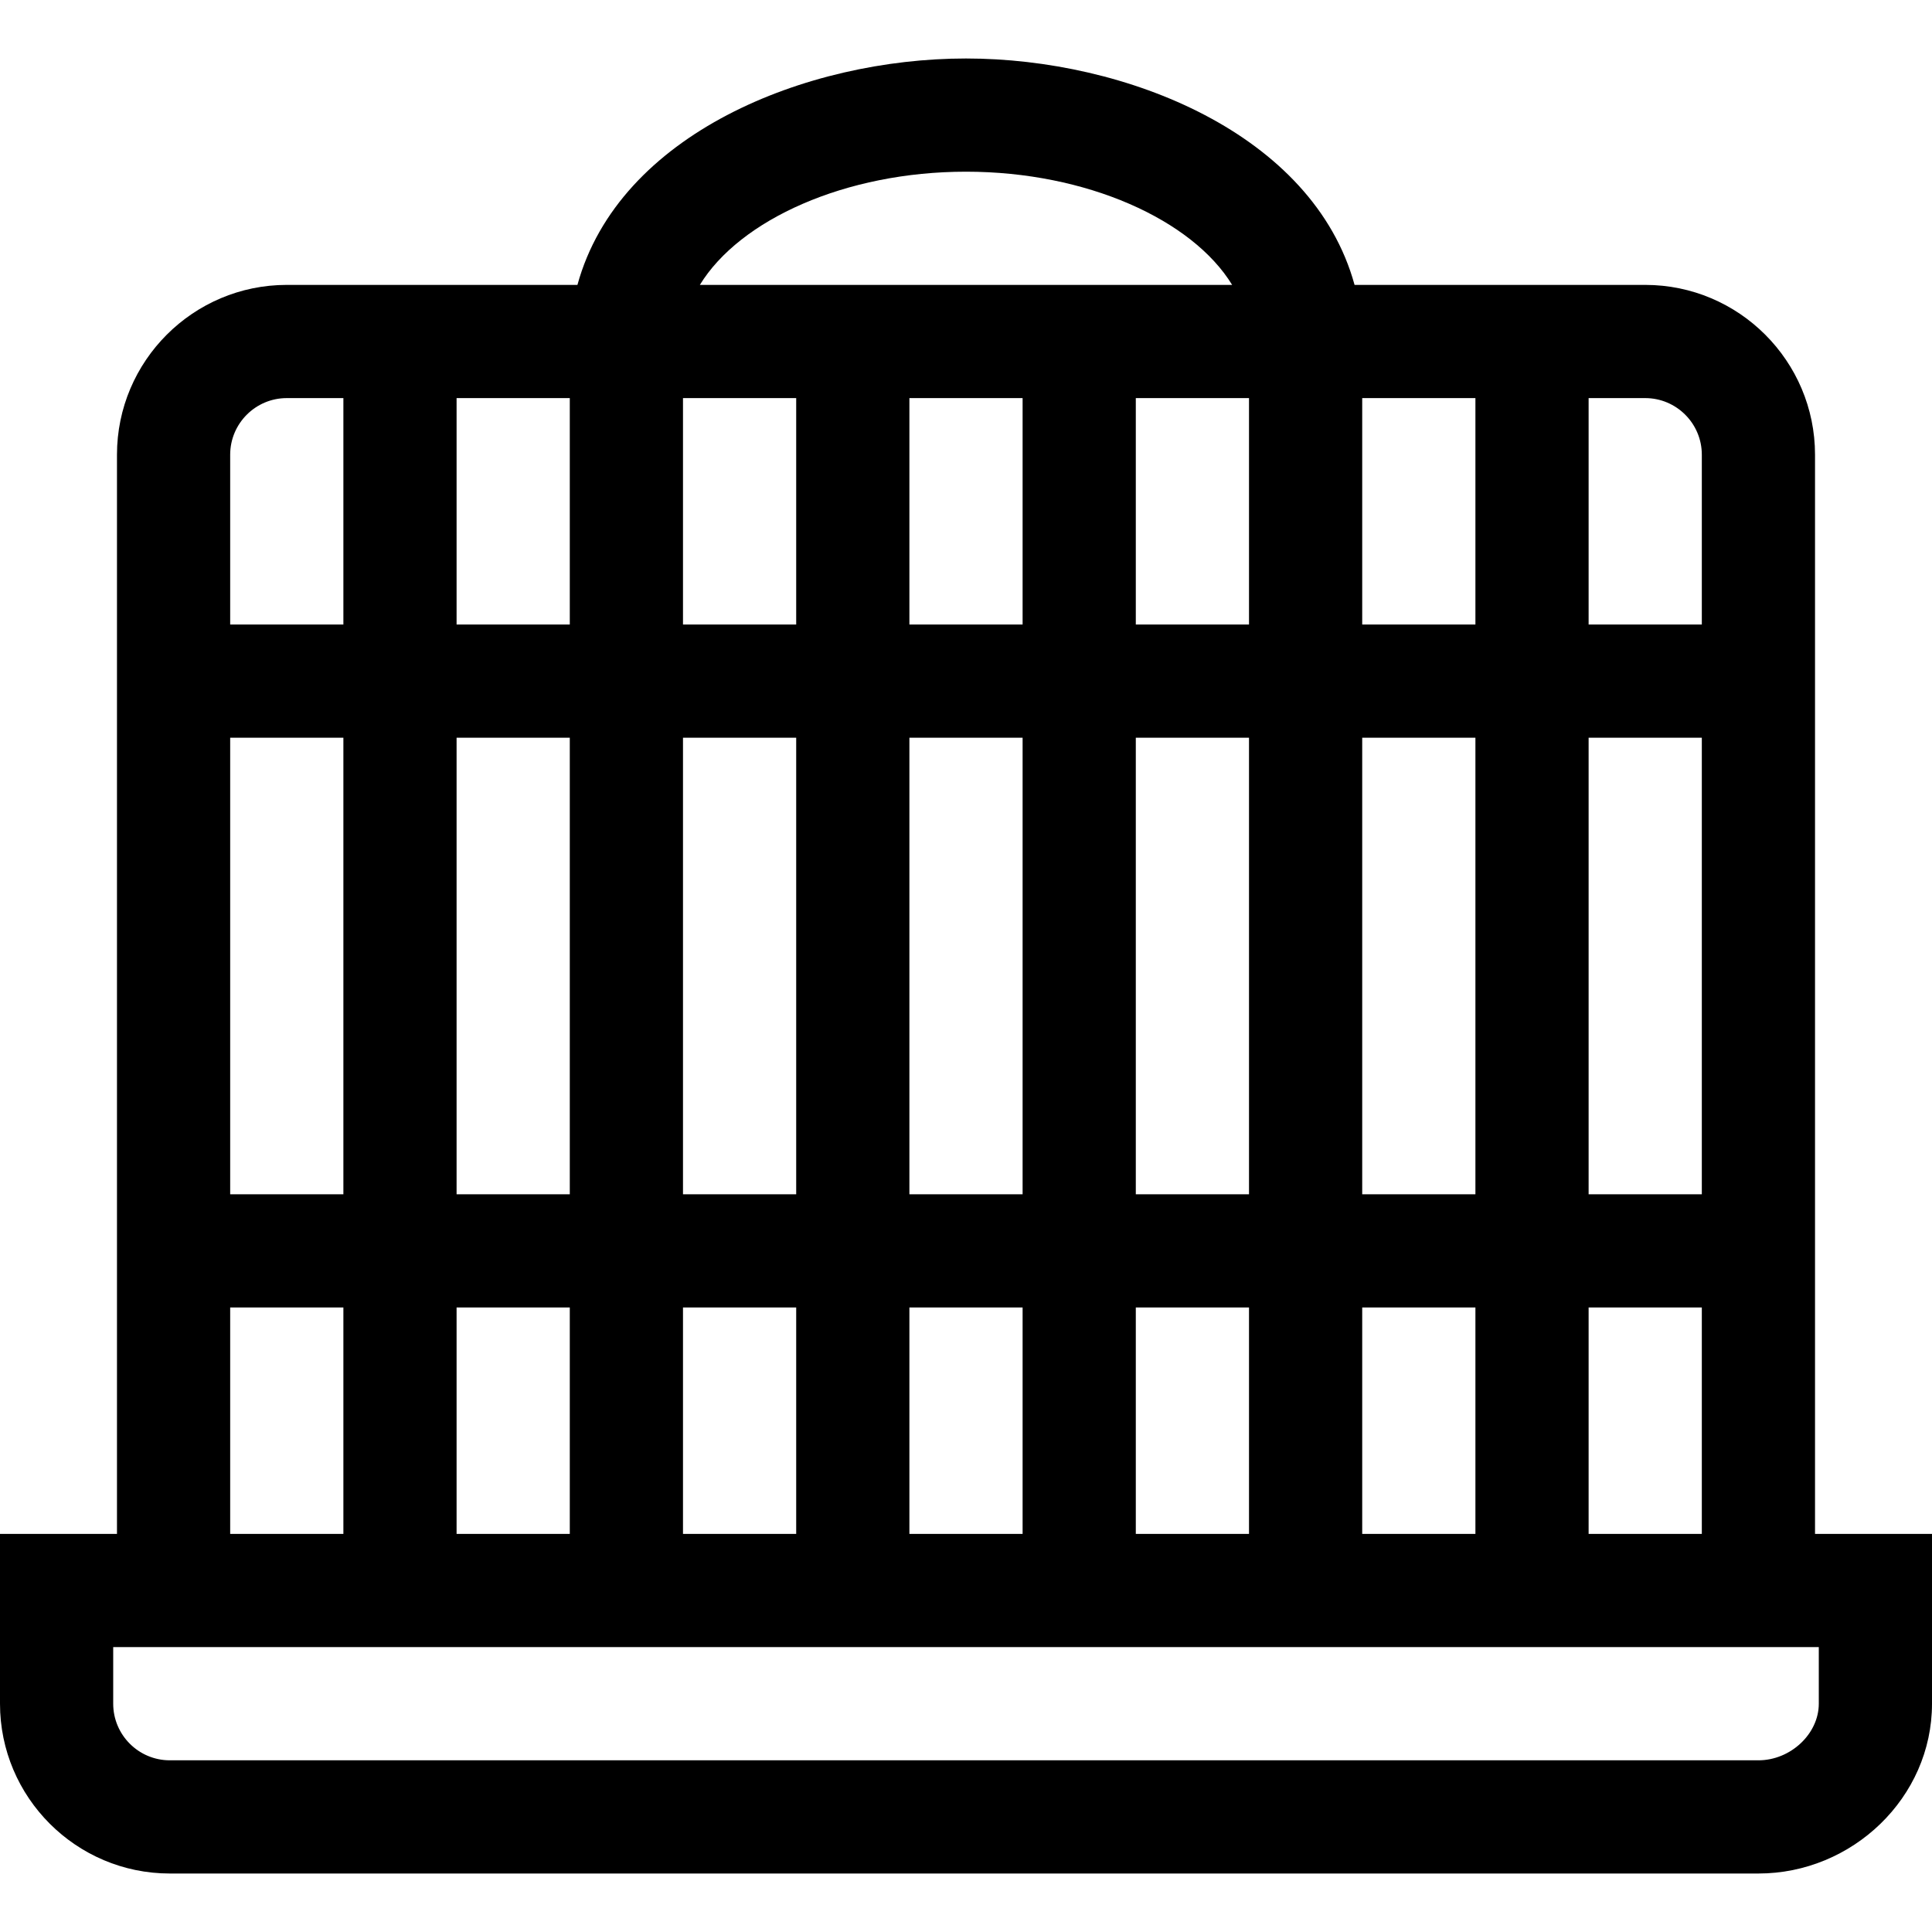 <svg id="Capa_1" enable-background="new 0 0 512 512" height="512" viewBox="0 0 512 512" width="512" xmlns="http://www.w3.org/2000/svg"><g><path d="m481 120.5c0-24.813-20.187-45-45-45h-77.026c-10.99-40.038-60.532-60-102.974-60-42.422 0-91.981 19.949-102.974 60h-77.026c-24.813 0-45 20.187-45 45v286h-31v45c0 24.813 20.187 45 45 45h421c24.859 0 46-20.092 46-45v-45h-31zm-60-15h15c8.271 0 15 6.729 15 15v45h-30zm0 90h30v121h-30zm0 151h30v60h-30zm-60-241h30v60h-30zm0 90h30v121h-30zm0 151h30v60h-30zm-30-241v60h-30v-60zm-30 211v-121h30v121zm30 30v60h-30v-60zm-75-301c31.937 0 59.971 12.72 70.529 30h-141.058c10.558-17.28 38.592-30 70.529-30zm-15 271v-121h30v121zm30 30v60h-30v-60zm-30-181v-60h30v60zm-60-60h30v60h-30zm0 90h30v121h-30zm0 151h30v60h-30zm-60-241h30v60h-30zm0 90h30v121h-30zm0 151h30v60h-30zm-60-226c0-8.271 6.729-15 15-15h15v60h-30zm0 75h30v121h-30zm0 151h30v60h-30zm421 90v15c0 7.991-7.477 15-16 15h-421c-8.271 0-15-6.729-15-15v-15z"/></g></svg>